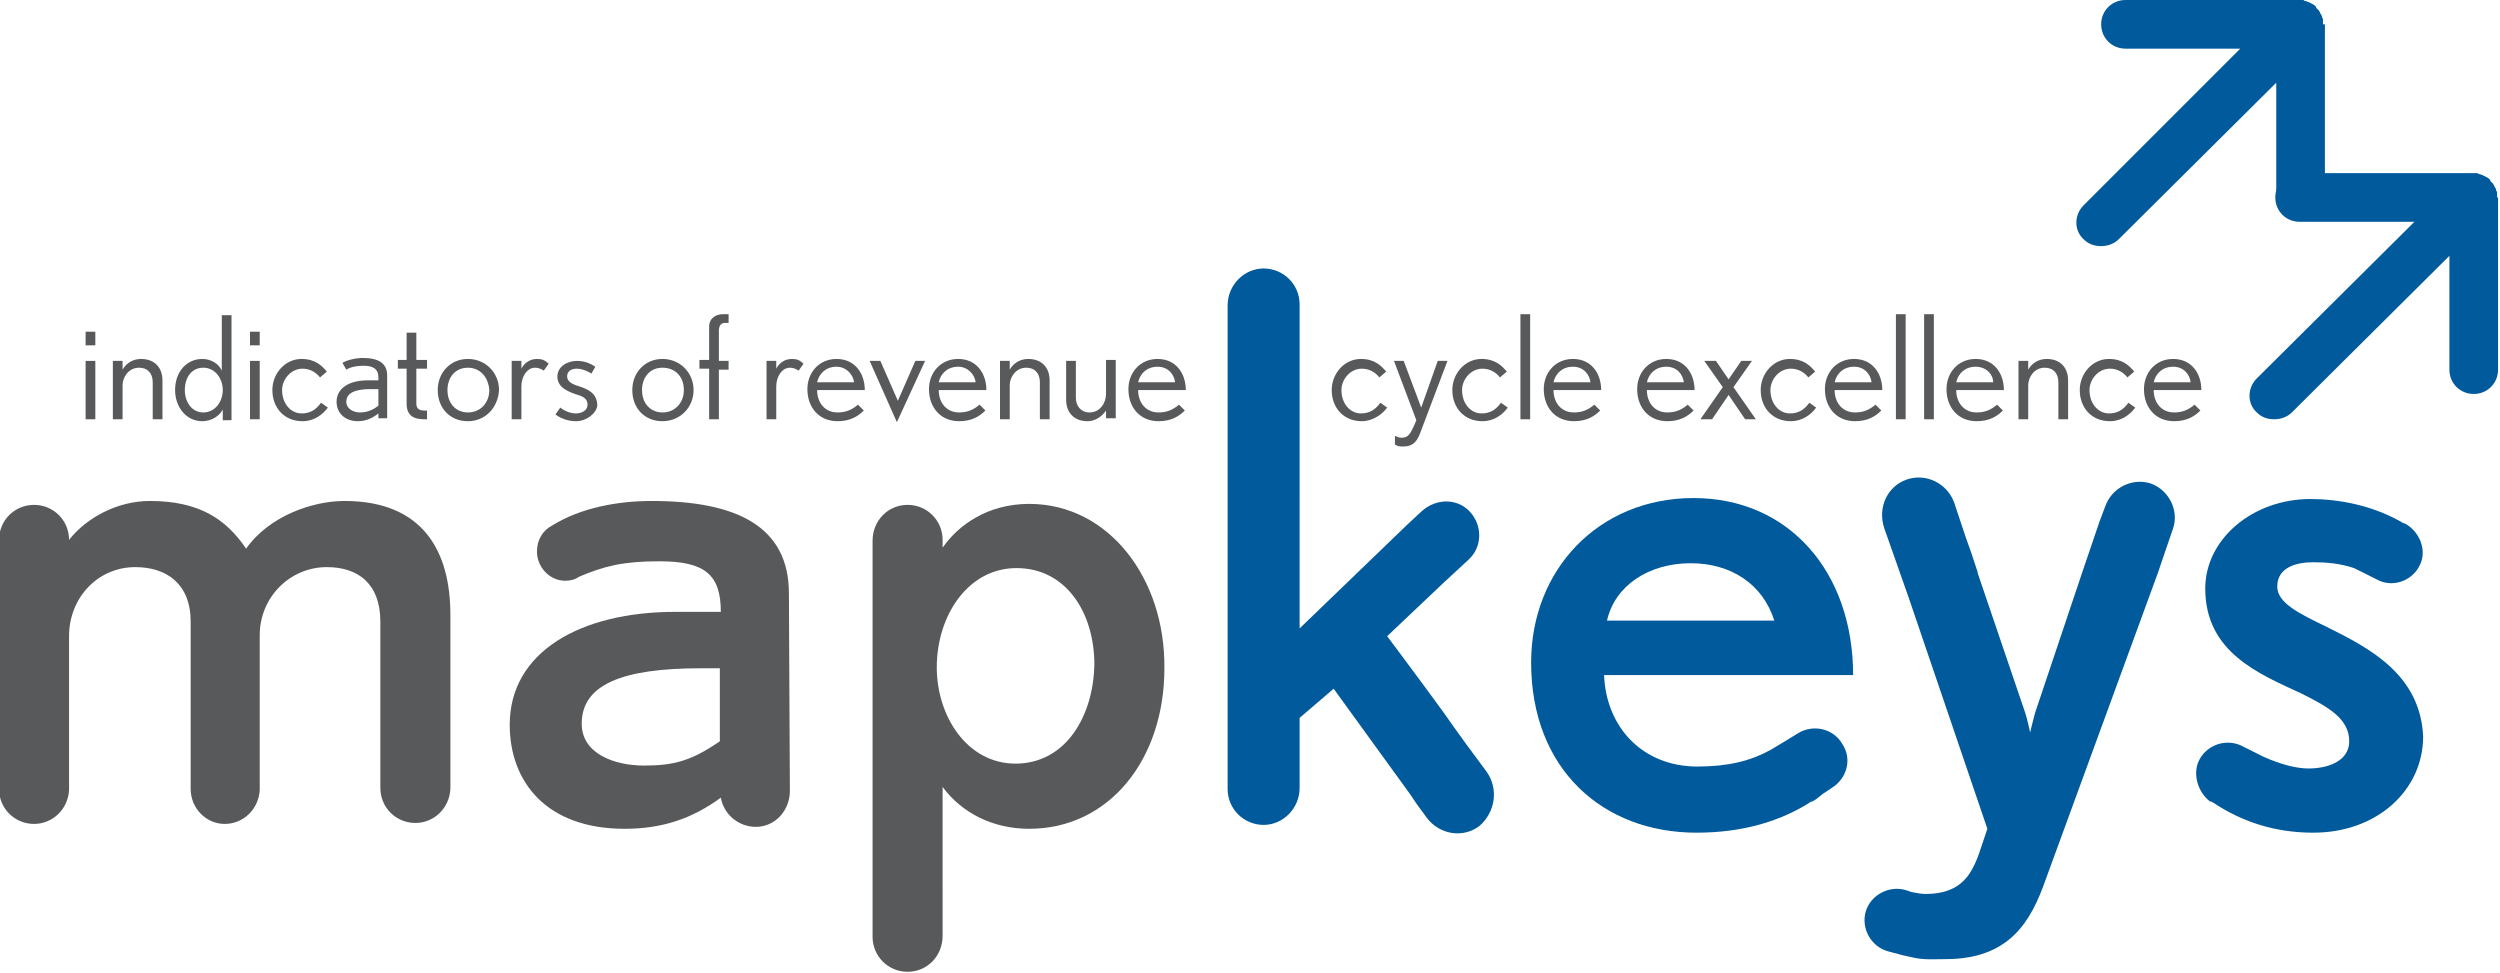 <?xml version="1.0" encoding="utf-8"?>
<!-- Generator: Adobe Illustrator 17.1.0, SVG Export Plug-In . SVG Version: 6.00 Build 0)  -->
<!DOCTYPE svg PUBLIC "-//W3C//DTD SVG 1.1//EN" "http://www.w3.org/Graphics/SVG/1.1/DTD/svg11.dtd">
<svg version="1.1" id="Layer_1" xmlns="http://www.w3.org/2000/svg" xmlns:xlink="http://www.w3.org/1999/xlink" x="0px" y="0px"
	 viewBox="0 0 257 100" enable-background="new 0 0 257 100" xml:space="preserve">
<g>
	<g>
		<path fill="#005A9C" d="M152.8,79.3l-2-2.7l0,0c0,0-0.5-0.7-1.3-1.8l-1.2-1.7l0,0c-2.4-3.3-5.7-7.7-5.7-7.7l5.7-5.4l0,0l2.7-2.5
			c1.4-1.3,1.4-3.5,0.1-4.9c-1.3-1.4-3.5-1.4-5,0l-1.4,1.3l0,0l-11.1,10.7V37.5l0-6.2c0-2.1-1.7-3.7-3.7-3.7c-2,0-3.7,1.7-3.7,3.8
			l0,6.3l0,39l0,4.4c0,2.1,1.7,3.7,3.7,3.7c2,0,3.7-1.7,3.7-3.8v-7.2l3.5-3l5,6.9l0,0l2.9,4l0.6,0.9h0l1.1,1.5
			c1.3,1.7,3.7,2.1,5.4,0.8C153.7,83.5,154.1,81.1,152.8,79.3z"/>
		<path fill="#005A9C" d="M184.8,75.4l-1.3,0.8l-1.5,0.9c-2,1.1-4.3,1.7-7.5,1.7c-5.7,0-9.4-4.1-9.6-9.4h25.6
			c0-10.6-6.6-18.2-16.4-18.2c-9.8,0-16.7,7.4-16.7,16.9c0,11,7.4,17.5,17,17.5c4.8,0,8.7-1.2,11.8-3.2l0,0l0.1,0
			c0.4-0.2,0.7-0.5,1.1-0.8l0.9-0.6c1.6-1,2.1-3,1.1-4.5C188.5,74.9,186.4,74.4,184.8,75.4z M173.8,57.9c4.1,0,7.4,2.1,8.6,5.9
			h-17.2C166,60.2,169.5,57.9,173.8,57.9z"/>
		<path fill="#005A9C" d="M221.1,49.7c-1.9-0.6-4,0.4-4.7,2.4l-0.6,1.6L214,59l0,0l-4.8,14.3c-0.2,0.7-0.5,2-0.5,2s-0.3-1.4-0.5-2
			l-4.9-14.4l0,0l0-0.1l-0.7-2.1l0,0l-0.5-1.4l-1.2-3.6c-0.7-2-2.9-3.1-4.9-2.4c-2,0.7-3,2.9-2.3,5l0.6,1.7l1.9,5.4l0,0l8.1,23.8
			c-1.2,3.4-1.6,6.7-6.4,6.7c-0.4,0-0.9-0.1-1.4-0.2l-0.6-0.2c-1.7-0.5-3.6,0.5-4.1,2.2c-0.5,1.7,0.5,3.6,2.3,4.1l1.5,0.4l0.9,0.2
			c1.2,0.3,2.2,0.2,3.5,0.2c6.6,0,8.8-3.9,10.3-8.2l11.6-31.7l0,0l0.3-0.9l1.2-3.5C224,52.5,223,50.4,221.1,49.7z"/>
		<path fill="#005A9C" d="M239.3,64.5c-2.9-1.4-5.2-2.5-5.2-4.2c0-2,2-2.5,3.7-2.5c1.3,0,2.7,0.1,4.2,0.6l2.6,1.3
			c1.6,0.7,3.5-0.1,4.2-1.7c0.7-1.5-0.1-3.4-1.6-4.2c0,0,0,0-0.1,0c-3.2-1.9-6.8-2.5-9.6-2.5c-5.9,0-10.8,4.1-10.8,9.2
			c0,6.6,5.6,8.8,9.9,10.8c2.8,1.4,4.9,2.6,4.9,4.9c0,2-2.1,2.8-4.2,2.8c-1.2,0-2.8-0.4-4.6-1.2l-2.4-1.2c-1.7-0.7-3.6,0.1-4.3,1.7
			c-0.6,1.4,0,3.2,1.2,4.1c0,0,0,0,0,0c0,0,0,0,0.1,0c0.1,0,0.1,0.1,0.2,0.1c3,2,6.4,3.1,10.3,3.1c6.6,0,11.3-4.4,11.3-9.9
			C248.8,69.3,243.5,66.6,239.3,64.5z"/>
		<path fill="#58595B" d="M105.8,51.8c-4.3,0-7.3,2.2-8.9,4.5l0-0.8c0-2-1.6-3.6-3.6-3.6c-2,0-3.6,1.6-3.6,3.7v6.8l0,0l0,28.9l0,5
			c0,2,1.6,3.6,3.6,3.6c2,0,3.6-1.6,3.6-3.7l0-4.8V80.9c2,2.7,5.2,4.3,8.9,4.3c8.2,0,13.9-7.1,13.9-16.5
			C119.8,59.5,114,51.8,105.8,51.8z M104.4,78.5c-5,0-8.1-4.9-8.1-9.9c0-5.3,3.2-10.2,8.2-10.2c5.1,0,8,4.6,8,9.9
			C112.4,73.7,109.5,78.5,104.4,78.5z"/>
		<path fill-rule="evenodd" clip-rule="evenodd" fill="#58595B" d="M19.6,81.1c0-0.1,0-0.2,0-0.4V63.9c0-3.9-2.5-5.6-5.7-5.6
			c-3.8,0-6.8,3.1-6.8,7.1v15.8c-0.1,2-1.7,3.5-3.6,3.5c-2,0-3.6-1.6-3.6-3.6l0-0.3V55.8l0-0.3c0-2,1.6-3.6,3.6-3.6
			c2,0,3.6,1.6,3.6,3.6c1.8-2.3,5-4,8.3-4c5,0,7.8,1.8,9.9,4.9c2.4-3.4,6.9-4.9,10.1-4.9c8.2,0,10.9,5.3,10.9,11.7v17.9
			c-0.1,2-1.7,3.5-3.6,3.5c-2,0-3.6-1.6-3.6-3.6c0-0.1,0-0.3,0-0.4V63.9c0-3.9-2.3-5.6-5.5-5.6c-3.8,0-6.9,3.1-6.9,7v15.9
			c-0.1,2-1.7,3.5-3.6,3.5C21.2,84.7,19.6,83.1,19.6,81.1L19.6,81.1z"/>
		<g>
			<path fill="#005A9C" d="M238.8,2.5L238.8,2.5C238.8,2.5,238.8,2.5,238.8,2.5c0-0.2,0-0.3,0-0.5c0-0.1,0-0.1-0.1-0.2
				c0-0.1,0-0.2-0.1-0.3c0-0.1-0.1-0.1-0.1-0.2c0-0.1-0.1-0.1-0.1-0.2c-0.1-0.1-0.2-0.2-0.3-0.3c0,0,0,0,0-0.1c0,0,0,0,0,0
				c-0.1-0.1-0.2-0.2-0.4-0.3c-0.1,0-0.1-0.1-0.2-0.1c-0.1,0-0.1-0.1-0.2-0.1c-0.1,0-0.2-0.1-0.3-0.1c-0.1,0-0.1,0-0.2-0.1
				c-0.2,0-0.3,0-0.5,0h0h-17.8c-1.4,0-2.5,1.1-2.5,2.5s1.1,2.5,2.5,2.5h11.8l-16.1,16.1c-1,1-1,2.6,0,3.5c0.5,0.5,1.1,0.7,1.8,0.7
				c0.6,0,1.3-0.2,1.8-0.7l16.2-16.1v11.7c0,1.4,1.1,2.5,2.5,2.5s2.5-1.1,2.5-2.5V2.5L238.8,2.5z"/>
			<path fill="#005A9C" d="M256.7,20.3L256.7,20.3C256.7,20.3,256.7,20.2,256.7,20.3c0-0.2,0-0.3,0-0.5c0-0.1,0-0.1-0.1-0.2
				c0-0.1,0-0.2-0.1-0.3c0-0.1-0.1-0.1-0.1-0.2c0-0.1-0.1-0.1-0.1-0.2c-0.1-0.1-0.2-0.2-0.3-0.3c0,0,0,0,0-0.1c0,0,0,0,0,0
				c-0.1-0.1-0.2-0.2-0.4-0.3c-0.1,0-0.1-0.1-0.2-0.1c-0.1,0-0.1-0.1-0.2-0.1c-0.1,0-0.2-0.1-0.3-0.1c-0.1,0-0.1,0-0.2-0.1
				c-0.2,0-0.3,0-0.5,0h0h-17.8c-1.4,0-2.5,1.1-2.5,2.5c0,1.4,1.1,2.5,2.5,2.5h11.8L232,38.9c-1,1-1,2.6,0,3.5
				c0.5,0.5,1.1,0.7,1.8,0.7c0.6,0,1.3-0.2,1.8-0.7l16.2-16.1v11.7c0,1.4,1.1,2.5,2.5,2.5c1.4,0,2.5-1.1,2.5-2.5V20.3L256.7,20.3z"
				/>
		</g>
		<path fill-rule="evenodd" clip-rule="evenodd" fill="#58595B" d="M81.1,61c0-6.9-5.4-9.5-14.1-9.5c-3.5,0-7.3,0.7-10.2,2.5
			c-1,0.5-1.6,1.5-1.6,2.7c0,1.6,1.3,3,2.9,3c0.5,0,1-0.1,1.4-0.4c2.6-1.1,4.5-1.6,8.3-1.6c4.7,0,6.3,1.4,6.3,5.2h-4.7
			c-9.7,0-17,4.1-17,11.6c0,5.9,3.8,10.7,11.8,10.7c3.8,0,6.9-1,9.9-3.2c0.3,1.7,1.8,3,3.6,3c2,0,3.5-1.7,3.5-3.7L81.1,61z M74,76.2
			c-2.9,2-4.7,2.5-7.8,2.5c-3,0-6.4-1.2-6.4-4.3c0-4,4.1-5.7,12.2-5.7h2V76.2z"/>
	</g>
	<g>
		<path fill="#58595B" d="M140,43.3c-1.9,0-3.1-1.4-3.1-3.2c0-1.7,1.3-3.2,3-3.2c1.4,0,2.1,0.7,2.6,1.3l-0.7,0.6
			c-0.4-0.5-1-0.9-1.8-0.9c-1.2,0-2.1,1.1-2.1,2.2c0,1.4,0.9,2.4,2,2.4c0.9,0,1.5-0.4,2-1.1l0.7,0.5C142.1,42.6,141.1,43.3,140,43.3
			z"/>
		<path fill="#58595B" d="M146,44.5c-0.3,0.8-0.7,1.4-1.7,1.4c-0.4,0-0.6,0-0.9-0.2v-0.9c0.2,0.1,0.4,0.2,0.7,0.2
			c0.7,0,0.9-0.5,1.2-1.1l0.3-0.7l-2.3-6.1h1l1.8,4.8l1.7-4.8h1L146,44.5z"/>
		<path fill="#58595B" d="M152.4,43.3c-1.9,0-3.1-1.4-3.1-3.2c0-1.7,1.3-3.2,3-3.2c1.4,0,2.1,0.7,2.6,1.3l-0.7,0.6
			c-0.4-0.5-1-0.9-1.8-0.9c-1.2,0-2.1,1.1-2.1,2.2c0,1.4,0.9,2.4,2,2.4c0.9,0,1.5-0.4,2-1.1l0.7,0.5
			C154.5,42.6,153.6,43.3,152.4,43.3z"/>
		<path fill="#58595B" d="M156.3,43.1V32.3h1v10.8H156.3z"/>
		<path fill="#58595B" d="M159.7,40.1c0,1.3,0.8,2.3,2.1,2.3c0.9,0,1.5-0.3,2.1-0.8l0.6,0.6c-0.6,0.6-1.4,1.1-2.7,1.1
			c-1.9,0-3.1-1.4-3.1-3.3c0-1.7,1.2-3.1,3-3.1c1.9,0,2.9,1.5,2.9,3.2H159.7z M161.7,37.7c-1.1,0-1.8,0.7-2,1.6h3.8
			C163.4,38.5,162.8,37.7,161.7,37.7z"/>
		<path fill="#58595B" d="M169.3,40.1c0,1.3,0.8,2.3,2.1,2.3c0.9,0,1.5-0.3,2.1-0.8l0.6,0.6c-0.6,0.6-1.4,1.1-2.7,1.1
			c-1.9,0-3.1-1.4-3.1-3.3c0-1.7,1.2-3.1,3-3.1c1.9,0,2.9,1.5,2.9,3.2H169.3z M171.3,37.7c-1.1,0-1.8,0.7-2,1.6h3.8
			C173,38.5,172.4,37.7,171.3,37.7z"/>
		<path fill="#58595B" d="M179.4,43.1l-1.7-2.5l-1.7,2.5h-1.2l2.3-3.3l-1.9-2.7h1.2l1.3,1.9l1.3-1.9h1.1l-1.9,2.7l2.3,3.3H179.4z"/>
		<path fill="#58595B" d="M184.1,43.3c-1.9,0-3.1-1.4-3.1-3.2c0-1.7,1.3-3.2,3-3.2c1.4,0,2.1,0.7,2.6,1.3l-0.7,0.6
			c-0.4-0.5-1-0.9-1.8-0.9c-1.2,0-2.1,1.1-2.1,2.2c0,1.4,0.9,2.4,2,2.4c0.9,0,1.5-0.4,2-1.1l0.7,0.5
			C186.2,42.6,185.3,43.3,184.1,43.3z"/>
		<path fill="#58595B" d="M188.6,40.1c0,1.3,0.8,2.3,2.1,2.3c0.9,0,1.5-0.3,2.1-0.8l0.6,0.6c-0.6,0.6-1.4,1.1-2.7,1.1
			c-1.9,0-3.1-1.4-3.1-3.3c0-1.7,1.2-3.1,3-3.1c1.9,0,2.9,1.5,2.9,3.2H188.6z M190.6,37.7c-1.1,0-1.8,0.7-2,1.6h3.8
			C192.3,38.5,191.7,37.7,190.6,37.7z"/>
		<path fill="#58595B" d="M194.9,43.1V32.3h1v10.8H194.9z"/>
		<path fill="#58595B" d="M197.8,43.1V32.3h1v10.8H197.8z"/>
		<path fill="#58595B" d="M201.1,40.1c0,1.3,0.8,2.3,2.1,2.3c0.9,0,1.5-0.3,2.1-0.8l0.6,0.6c-0.6,0.6-1.4,1.1-2.7,1.1
			c-1.9,0-3.1-1.4-3.1-3.3c0-1.7,1.2-3.1,3-3.1c1.9,0,2.9,1.5,2.9,3.2H201.1z M203.1,37.7c-1.1,0-1.8,0.7-2,1.6h3.8
			C204.9,38.5,204.2,37.7,203.1,37.7z"/>
		<path fill="#58595B" d="M211.6,43.1v-3.8c0-0.9-0.5-1.5-1.4-1.5c-1.1,0-1.7,1-1.7,1.8v3.5h-1v-6h1v0.9c0.4-0.7,1.1-1.1,1.9-1.1
			c1.4,0,2.2,0.9,2.2,2.2v4H211.6z"/>
		<path fill="#58595B" d="M216.9,43.3c-1.9,0-3.1-1.4-3.1-3.2c0-1.7,1.3-3.2,3-3.2c1.4,0,2.1,0.7,2.6,1.3l-0.7,0.6
			c-0.4-0.5-1-0.9-1.8-0.9c-1.2,0-2.1,1.1-2.1,2.2c0,1.4,0.9,2.4,2,2.4c0.9,0,1.5-0.4,2-1.1l0.7,0.5C219,42.6,218.1,43.3,216.9,43.3
			z"/>
		<path fill="#58595B" d="M221.4,40.1c0,1.3,0.8,2.3,2.1,2.3c0.9,0,1.5-0.3,2.1-0.8l0.6,0.6c-0.6,0.6-1.4,1.1-2.7,1.1
			c-1.9,0-3.1-1.4-3.1-3.3c0-1.7,1.2-3.1,3-3.1c1.9,0,2.9,1.5,2.9,3.2H221.4z M223.4,37.7c-1.1,0-1.8,0.7-2,1.6h3.8
			C225.1,38.5,224.5,37.7,223.4,37.7z"/>
	</g>
	<g>
		<path fill="#58595B" d="M8.8,35.5v-1.4h1v1.4H8.8z M8.8,43.1v-6h1v6H8.8z"/>
		<path fill="#58595B" d="M15.7,43.1v-3.8c0-0.9-0.5-1.5-1.4-1.5c-1.1,0-1.7,1-1.7,1.8v3.5h-1v-6h1v0.9c0.4-0.7,1.1-1.1,1.9-1.1
			c1.4,0,2.2,0.9,2.2,2.2v4H15.7z"/>
		<path fill="#58595B" d="M22.9,43.1v-1c-0.3,0.6-1.1,1.2-2.1,1.2c-1.7,0-2.8-1.5-2.8-3.2c0-1.9,1.2-3.2,2.8-3.2
			c0.9,0,1.7,0.5,2,1.2v-5.7h1v10.8H22.9z M20.9,37.8c-1.2,0-1.9,1-1.9,2.3c0,1.2,0.7,2.3,1.9,2.3c1.2,0,2-1.1,2-2.3
			C22.9,38.9,22.1,37.8,20.9,37.8z"/>
		<path fill="#58595B" d="M25.7,35.5v-1.4h1v1.4H25.7z M25.7,43.1v-6h1v6H25.7z"/>
		<path fill="#58595B" d="M31.1,43.3c-1.9,0-3.1-1.4-3.1-3.2c0-1.7,1.3-3.2,3-3.2c1.4,0,2.1,0.7,2.6,1.3l-0.7,0.6
			c-0.4-0.5-1-0.9-1.8-0.9c-1.2,0-2.1,1.1-2.1,2.2c0,1.4,0.9,2.4,2,2.4c0.9,0,1.5-0.4,2-1.1l0.7,0.5C33.2,42.6,32.3,43.3,31.1,43.3z
			"/>
		<path fill="#58595B" d="M38.9,43.1v-0.6c-0.5,0.4-1.2,0.8-2.1,0.8c-1.3,0-2.2-0.8-2.2-2c0-1.4,1.3-2.2,3.2-2.2h1.1v-0.3
			c0-0.9-0.6-1.2-1.5-1.2c-0.7,0-1.3,0.1-1.8,0.4l-0.4-0.7c0.5-0.3,1.4-0.5,2.1-0.5c1.7,0,2.5,0.6,2.5,1.8v4.4H38.9z M38.9,40h-0.8
			c-1.6,0-2.5,0.4-2.5,1.3c0,0.7,0.7,1.1,1.4,1.1c0.8,0,1.4-0.3,1.9-0.7V40z"/>
		<path fill="#58595B" d="M43.6,43.1c-1.1,0-1.8-0.4-1.8-1.6v-3.6h-0.9v-0.9h0.9v-2.8h1v2.8h1.1v0.9h-1.1v3.6c0,0.5,0.3,0.7,0.8,0.7
			c0,0,0.3,0,0.3,0v0.9C43.9,43.1,43.6,43.1,43.6,43.1z"/>
		<path fill="#58595B" d="M48.1,43.3c-1.8,0-3.1-1.3-3.1-3.2c0-1.8,1.3-3.2,3.1-3.2c1.8,0,3.2,1.4,3.2,3.2
			C51.2,41.9,49.9,43.3,48.1,43.3z M48.1,37.8c-1.3,0-2.1,1-2.1,2.3c0,1.4,0.9,2.3,2.1,2.3c1.3,0,2.2-1,2.2-2.3
			C50.2,38.7,49.3,37.8,48.1,37.8z"/>
		<path fill="#58595B" d="M55.9,38.1c-0.3-0.2-0.6-0.3-0.9-0.3c-0.8,0-1.4,0.9-1.4,1.9v3.4h-1v-6h1v0.8c0.3-0.6,0.9-1,1.6-1
			c0.5,0,0.8,0.1,1.2,0.5L55.9,38.1z"/>
		<path fill="#58595B" d="M59.2,43.3c-0.8,0-1.6-0.3-2.1-0.7l0.5-0.7c0.5,0.4,1.1,0.6,1.6,0.6c0.6,0,1.2-0.3,1.2-0.9
			c0-0.7-0.6-0.9-1.3-1.1c-0.8-0.3-1.8-0.7-1.8-1.8c0-1,1-1.6,2-1.6c0.7,0,1.3,0.2,1.9,0.6l-0.4,0.7c-0.5-0.3-1-0.5-1.5-0.5
			c-0.5,0-1,0.2-1,0.8c0,0.5,0.5,0.8,1.2,1c0.9,0.3,1.9,0.7,1.9,2C61.3,42.5,60.3,43.3,59.2,43.3z"/>
		<path fill="#58595B" d="M68.1,43.3c-1.8,0-3.1-1.3-3.1-3.2c0-1.8,1.3-3.2,3.1-3.2c1.8,0,3.2,1.4,3.2,3.2
			C71.3,41.9,69.9,43.3,68.1,43.3z M68.1,37.8c-1.3,0-2.1,1-2.1,2.3c0,1.4,0.9,2.3,2.1,2.3c1.3,0,2.2-1,2.2-2.3
			C70.3,38.7,69.4,37.8,68.1,37.8z"/>
		<path fill="#58595B" d="M73.9,37.9v5.2h-1v-5.2h-1v-0.9h1v-3.4c0-0.9,0.7-1.3,1.4-1.3c0.1,0,0.5,0,0.6,0v0.9c0,0-0.4,0-0.4,0
			c-0.3,0-0.6,0.2-0.6,0.8v3.1h1v0.9H73.9z"/>
		<path fill="#58595B" d="M82.1,38.1c-0.3-0.2-0.6-0.3-0.9-0.3c-0.8,0-1.4,0.9-1.4,1.9v3.4h-1v-6h1v0.8c0.3-0.6,0.9-1,1.6-1
			c0.5,0,0.8,0.1,1.2,0.5L82.1,38.1z"/>
		<path fill="#58595B" d="M84,40.1c0,1.3,0.8,2.3,2.1,2.3c0.9,0,1.5-0.3,2.1-0.8l0.6,0.6c-0.6,0.6-1.4,1.1-2.7,1.1
			c-1.9,0-3.1-1.4-3.1-3.3c0-1.7,1.2-3.1,3-3.1c1.9,0,2.9,1.5,2.9,3.2H84z M86,37.7c-1.1,0-1.8,0.7-2,1.6h3.8
			C87.7,38.5,87,37.7,86,37.7z"/>
		<path fill="#58595B" d="M92.2,43.4l-2.8-6.3h1.1l1.8,4.1l1.8-4.1h1L92.2,43.4z"/>
		<path fill="#58595B" d="M96.5,40.1c0,1.3,0.8,2.3,2.1,2.3c0.9,0,1.5-0.3,2.1-0.8l0.6,0.6c-0.6,0.6-1.4,1.1-2.7,1.1
			c-1.9,0-3.1-1.4-3.1-3.3c0-1.7,1.2-3.1,3-3.1c1.9,0,2.9,1.5,2.9,3.2H96.5z M98.5,37.7c-1.1,0-1.8,0.7-2,1.6h3.8
			C100.2,38.5,99.5,37.7,98.5,37.7z"/>
		<path fill="#58595B" d="M106.9,43.1v-3.8c0-0.9-0.5-1.5-1.4-1.5c-1.1,0-1.7,1-1.7,1.8v3.5h-1v-6h1v0.9c0.4-0.7,1.1-1.1,1.9-1.1
			c1.4,0,2.2,0.9,2.2,2.2v4H106.9z"/>
		<path fill="#58595B" d="M113.7,43.1v-0.9c-0.4,0.6-1.1,1.1-1.9,1.1c-1.4,0-2.2-0.9-2.2-2.2v-4h1v3.8c0,0.8,0.5,1.5,1.4,1.5
			c1.1,0,1.7-1,1.7-1.9v-3.5h1v6H113.7z"/>
		<path fill="#58595B" d="M117,40.1c0,1.3,0.8,2.3,2.1,2.3c0.9,0,1.5-0.3,2.1-0.8l0.6,0.6c-0.6,0.6-1.4,1.1-2.7,1.1
			c-1.9,0-3.1-1.4-3.1-3.3c0-1.7,1.2-3.1,3-3.1c1.9,0,2.9,1.5,2.9,3.2H117z M119,37.7c-1.1,0-1.8,0.7-2,1.6h3.8
			C120.7,38.5,120.1,37.7,119,37.7z"/>
	</g>
</g>
</svg>
